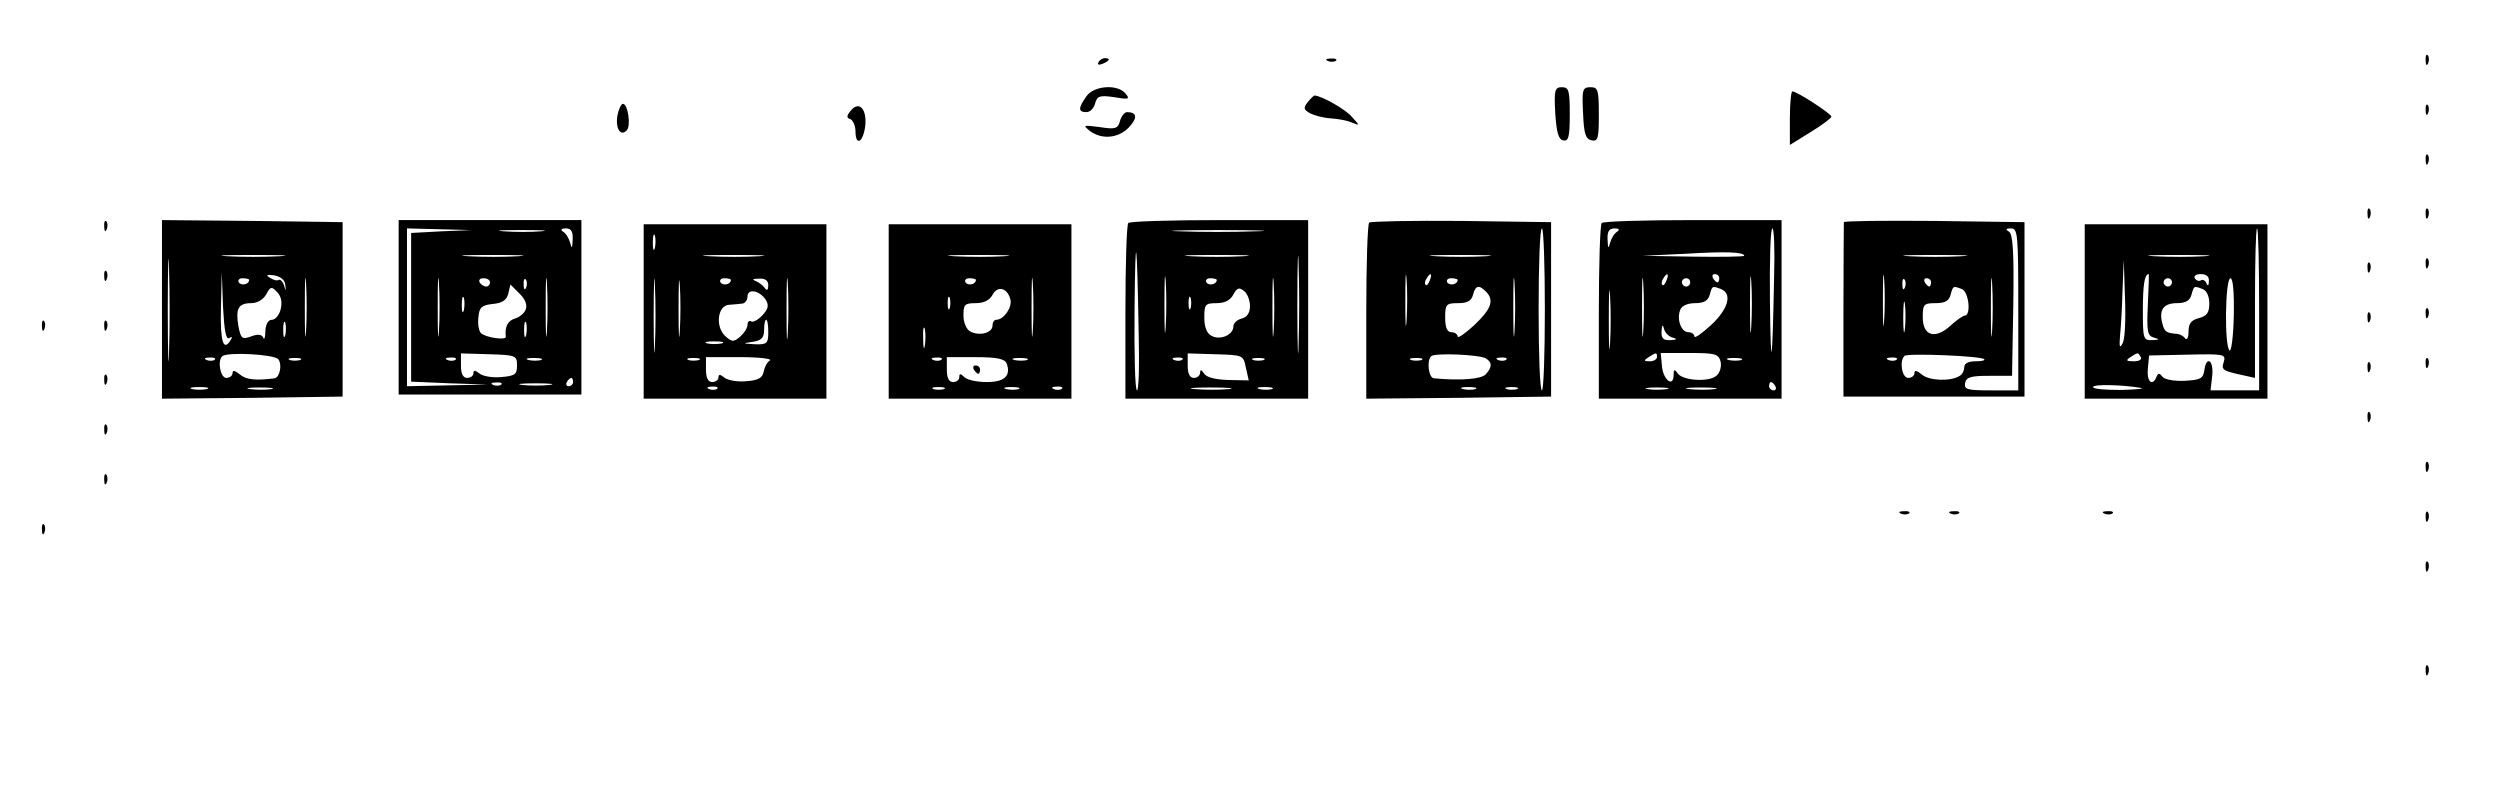 <?xml version="1.0" standalone="no"?>
<!DOCTYPE svg PUBLIC "-//W3C//DTD SVG 20010904//EN"
 "http://www.w3.org/TR/2001/REC-SVG-20010904/DTD/svg10.dtd">
<svg version="1.0" xmlns="http://www.w3.org/2000/svg"
 width="602pt" height="193pt" viewBox="0 0 602 193"
 preserveAspectRatio="xMidYMid meet">

<g transform="translate(0,193) scale(0.1,-0.1)"
fill="#000000" stroke="none">
<path d="M5841 1784 c0 -11 3 -14 6 -6 3 7 2 16 -1 19 -3 4 -6 -2 -5 -13z"/>
<path d="M2645 1780 c-3 -6 1 -7 9 -4 18 7 21 14 7 14 -6 0 -13 -4 -16 -10z"/>
<path d="M3198 1783 c7 -3 16 -2 19 1 4 3 -2 6 -13 5 -11 0 -14 -3 -6 -6z"/>
<path d="M2616 1698 c-20 -28 -20 -38 0 -38 9 0 18 9 21 21 5 18 11 20 46 15
35 -6 39 -5 27 9 -19 23 -76 19 -94 -7z"/>
<path d="M3745 1658 c3 -47 8 -64 19 -66 13 -3 16 8 16 62 0 58 -2 66 -19 66
-17 0 -19 -7 -16 -62z"/>
<path d="M3812 1658 c2 -50 6 -63 21 -66 15 -3 17 5 17 62 0 60 -2 66 -20 66
-19 0 -21 -5 -18 -62z"/>
<path d="M4310 1645 l0 -64 50 31 c28 17 50 34 50 37 0 7 -83 61 -94 61 -3 0
-6 -29 -6 -65z"/>
<path d="M3149 1684 c-11 -14 -10 -18 6 -27 10 -5 32 -11 49 -12 17 -1 40 -5
51 -10 20 -8 20 -8 0 14 -15 18 -74 51 -90 51 -1 0 -9 -7 -16 -16z"/>
<path d="M1487 1653 c-6 -31 7 -53 22 -37 11 10 3 64 -9 64 -4 0 -10 -12 -13
-27z"/>
<path d="M2049 1664 c-11 -13 -11 -18 -1 -21 6 -3 12 -16 12 -29 0 -35 17 -29
23 9 6 42 -13 66 -34 41z"/>
<path d="M5841 1664 c0 -11 3 -14 6 -6 3 7 2 16 -1 19 -3 4 -6 -2 -5 -13z"/>
<path d="M2697 1639 c-5 -19 -11 -21 -49 -15 -40 5 -41 5 -24 -9 29 -22 69
-18 94 8 22 23 20 37 -4 37 -6 0 -14 -10 -17 -21z"/>
<path d="M5841 1544 c0 -11 3 -14 6 -6 3 7 2 16 -1 19 -3 4 -6 -2 -5 -13z"/>
<path d="M5701 1414 c0 -11 3 -14 6 -6 3 7 2 16 -1 19 -3 4 -6 -2 -5 -13z"/>
<path d="M5841 1414 c0 -11 3 -14 6 -6 3 7 2 16 -1 19 -3 4 -6 -2 -5 -13z"/>
<path d="M251 1384 c0 -11 3 -14 6 -6 3 7 2 16 -1 19 -3 4 -6 -2 -5 -13z"/>
<path d="M390 1185 l0 -215 218 2 217 3 0 210 0 210 -217 3 -218 2 0 -215z
m17 -103 c-1 -53 -3 -7 -3 103 0 110 2 154 3 97 2 -57 2 -147 0 -200z m266
231 c-35 -2 -91 -2 -125 0 -35 2 -7 3 62 3 69 0 97 -1 63 -3z m64 -180 c-2
-32 -3 -6 -3 57 0 63 1 89 3 58 2 -32 2 -84 0 -115z m-185 -17 c7 4 8 3 4 -4
-18 -30 -26 -6 -24 76 l2 87 3 -83 c3 -57 7 -81 15 -76z m135 128 c2 -16 1
-16 -3 -1 -3 9 -9 15 -13 13 -4 -3 -13 0 -21 5 -11 7 -8 8 10 6 16 -3 26 -11
27 -23z m-87 12 c0 -11 -19 -15 -25 -6 -3 5 1 10 9 10 9 0 16 -2 16 -4z m76
-70 c-3 -14 -13 -26 -21 -26 -9 0 -15 -10 -16 -27 0 -16 -3 -23 -5 -16 -4 8
-13 9 -29 3 -22 -8 -25 -6 -31 25 -7 42 0 55 31 55 15 0 29 9 36 21 10 19 13
20 26 6 10 -10 13 -24 9 -41z m11 -63 c-3 -10 -5 -4 -5 12 0 17 2 24 5 18 2
-7 2 -21 0 -30z m-17 -58 c10 -12 4 -44 -9 -46 -46 -6 -69 -3 -83 9 -12 10
-18 11 -18 4 0 -7 -7 -12 -15 -12 -14 0 -22 40 -10 52 11 11 125 5 135 -7z
m-153 -1 c-3 -3 -12 -4 -19 -1 -8 3 -5 6 6 6 11 1 17 -2 13 -5z m206 -1 c-7
-2 -19 -2 -25 0 -7 3 -2 5 12 5 14 0 19 -2 13 -5z m-225 -70 c-10 -2 -26 -2
-35 0 -10 3 -2 5 17 5 19 0 27 -2 18 -5z m155 0 c-13 -2 -35 -2 -50 0 -16 2
-5 4 22 4 28 0 40 -2 28 -4z"/>
<path d="M960 1190 l0 -210 220 0 220 0 0 210 0 210 -220 0 -220 0 0 -210z
m103 183 l-73 -4 0 -179 0 -179 93 -4 92 -3 -97 -2 -98 -2 0 190 0 190 78 -2
77 -2 -72 -3z m240 0 c-23 -2 -64 -2 -90 0 -26 2 -7 3 42 3 50 0 71 -1 48 -3z
m76 -20 c-1 -22 -2 -23 -6 -8 -3 11 -10 23 -17 27 -7 5 -5 8 7 8 12 0 17 -7
16 -27z m-131 -40 c-32 -2 -86 -2 -120 0 -35 2 -9 3 57 3 66 0 94 -1 63 -3z
m-191 -180 c-2 -32 -3 -6 -3 57 0 63 1 89 3 58 2 -32 2 -84 0 -115z m260 0
c-2 -32 -3 -6 -3 57 0 63 1 89 3 58 2 -32 2 -84 0 -115z m-137 117 c0 -5 -4
-10 -9 -10 -6 0 -13 5 -16 10 -3 6 1 10 9 10 9 0 16 -4 16 -10z m87 -12 c-3
-8 -6 -5 -6 6 -1 11 2 17 5 13 3 -3 4 -12 1 -19z m-1 -53 c-3 -9 -15 -19 -26
-22 -17 -5 -25 -20 -22 -44 1 -9 -49 -2 -60 9 -5 5 -8 22 -6 38 2 24 8 29 34
32 23 2 34 9 38 25 l5 22 22 -22 c14 -13 19 -28 15 -38z m-149 -2 c-3 -10 -5
-4 -5 12 0 17 2 24 5 18 2 -7 2 -21 0 -30z m150 -60 c-3 -10 -5 -4 -5 12 0 17
2 24 5 18 2 -7 2 -21 0 -30z m-22 -73 c0 -22 -5 -25 -38 -28 -21 -2 -45 2 -53
9 -10 8 -14 8 -14 0 0 -6 -7 -11 -15 -11 -10 0 -15 10 -15 29 l0 30 68 -2 c64
-2 67 -3 67 -27z m-148 14 c-3 -3 -12 -4 -19 -1 -8 3 -5 6 6 6 11 1 17 -2 13
-5z m206 -1 c-7 -2 -21 -2 -30 0 -10 3 -4 5 12 5 17 0 24 -2 18 -5z m77 -53
c0 -5 -5 -10 -11 -10 -5 0 -7 5 -4 10 3 6 8 10 11 10 2 0 4 -4 4 -10z m-173
-6 c-3 -3 -12 -4 -19 -1 -8 3 -5 6 6 6 11 1 17 -2 13 -5z m116 -1 c-18 -2 -48
-2 -65 0 -18 2 -4 4 32 4 36 0 50 -2 33 -4z"/>
<path d="M2717 1393 c-4 -3 -7 -100 -7 -215 l0 -208 220 0 220 0 0 215 0 215
-213 0 c-118 0 -217 -3 -220 -7z m25 -271 c2 -72 0 -132 -4 -132 -5 0 -7 89
-6 198 2 199 6 176 10 -66z m280 251 c-51 -2 -132 -2 -180 0 -48 1 -6 3 93 3
99 0 138 -2 87 -3z m105 -270 c-1 -54 -3 -12 -3 92 0 105 2 149 3 98 2 -51 2
-136 0 -190z m-134 210 c-35 -2 -91 -2 -125 0 -35 2 -7 3 62 3 69 0 97 -1 63
-3z m-186 -170 c-2 -32 -3 -8 -3 52 0 61 1 87 3 58 2 -29 2 -78 0 -110z m260
-10 c-2 -32 -3 -6 -3 57 0 63 1 89 3 58 2 -32 2 -84 0 -115z m-137 123 c0 -11
-19 -15 -25 -6 -3 5 1 10 9 10 9 0 16 -2 16 -4z m80 -63 c0 -16 -7 -27 -20
-30 -11 -3 -20 -11 -20 -19 0 -20 -31 -34 -52 -23 -12 6 -18 21 -18 44 0 32 2
35 30 35 19 0 33 7 40 21 9 16 14 18 26 8 8 -6 14 -23 14 -36z m-143 -5 c-3
-7 -5 -2 -5 12 0 14 2 19 5 13 2 -7 2 -19 0 -25z m133 -143 l7 -31 -49 1 c-31
1 -53 6 -59 16 -6 9 -9 10 -9 2 0 -7 -7 -13 -15 -13 -10 0 -15 10 -15 29 l0
30 67 -2 c66 -2 67 -2 73 -32z m-153 19 c-3 -3 -12 -4 -19 -1 -8 3 -5 6 6 6
11 1 17 -2 13 -5z m196 -1 c-7 -2 -19 -2 -25 0 -7 3 -2 5 12 5 14 0 19 -2 13
-5z m-85 -70 c-21 -2 -57 -2 -80 0 -24 2 -7 4 37 4 44 0 63 -2 43 -4z m105 0
c-7 -2 -21 -2 -30 0 -10 3 -4 5 12 5 17 0 24 -2 18 -5z"/>
<path d="M3297 1394 c-4 -4 -7 -101 -7 -216 l0 -208 223 2 222 3 0 210 0 210
-216 3 c-118 1 -218 -1 -222 -4z m423 -209 c0 -107 -3 -195 -7 -195 -5 0 -8
88 -8 195 0 107 3 195 8 195 4 0 7 -88 7 -195z m-142 128 c-32 -2 -86 -2 -120
0 -35 2 -9 3 57 3 66 0 94 -1 63 -3z m-191 -155 c-2 -29 -3 -8 -3 47 0 55 1
79 3 53 2 -26 2 -71 0 -100z m260 -25 c-2 -32 -3 -6 -3 57 0 63 1 89 3 58 2
-32 2 -84 0 -115z m-204 122 c-3 -9 -8 -14 -10 -11 -3 3 -2 9 2 15 9 16 15 13
8 -4z m67 1 c0 -11 -19 -15 -25 -6 -3 5 1 10 9 10 9 0 16 -2 16 -4z m68 -28
c21 -21 13 -42 -28 -81 -22 -20 -40 -33 -40 -27 0 5 -7 10 -15 10 -10 0 -15
11 -15 35 0 32 2 35 31 35 22 0 32 5 36 20 6 23 14 25 31 8z m0 -161 c16 -10
15 -22 -1 -39 -12 -11 -59 -15 -124 -9 -13 1 -18 42 -7 53 8 9 117 4 132 -5z
m-155 -4 c-7 -2 -19 -2 -25 0 -7 3 -2 5 12 5 14 0 19 -2 13 -5z m204 1 c-3 -3
-12 -4 -19 -1 -8 3 -5 6 6 6 11 1 17 -2 13 -5z m-74 -71 c-7 -2 -21 -2 -30 0
-10 3 -4 5 12 5 17 0 24 -2 18 -5z m100 0 c-7 -2 -19 -2 -25 0 -7 3 -2 5 12 5
14 0 19 -2 13 -5z"/>
<path d="M3857 1393 c-4 -3 -7 -100 -7 -215 l0 -208 220 0 220 0 0 215 0 215
-213 0 c-118 0 -217 -3 -220 -7z m37 -21 c-7 -4 -14 -16 -17 -27 -4 -15 -5
-14 -6 8 -1 20 4 27 17 27 11 0 13 -3 6 -8z m378 -109 c-4 -218 -8 -239 -10
-60 -1 97 1 177 6 177 4 0 6 -53 4 -117z m-72 51 c0 -2 -55 -3 -122 -2 l-123
2 105 5 c98 6 140 4 140 -5z m-243 -181 c-2 -32 -3 -6 -3 57 0 63 1 89 3 58 2
-32 2 -84 0 -115z m260 10 c-2 -32 -3 -8 -3 52 0 61 1 87 3 58 2 -29 2 -78 0
-110z m-340 -40 c-2 -32 -3 -6 -3 57 0 63 1 89 3 58 2 -32 2 -84 0 -115z m136
152 c-3 -9 -8 -14 -10 -11 -3 3 -2 9 2 15 9 16 15 13 8 -4z m127 5 c0 -5 -2
-10 -4 -10 -3 0 -8 5 -11 10 -3 6 -1 10 4 10 6 0 11 -4 11 -10z m-70 -10 c0
-5 -4 -10 -10 -10 -5 0 -10 5 -10 10 0 6 5 10 10 10 6 0 10 -4 10 -10z m74
-16 c28 -11 18 -48 -24 -87 -22 -20 -40 -33 -40 -27 0 5 -6 10 -14 10 -18 0
-29 31 -20 54 4 10 18 16 36 16 21 0 31 6 35 20 6 22 6 22 27 14z m-116 -117
c12 -3 10 -5 -5 -6 -18 -1 -23 4 -22 22 1 15 3 17 6 5 2 -9 12 -19 21 -21z
m-38 -47 c0 -5 -8 -10 -17 -10 -15 0 -16 2 -3 10 19 12 20 12 20 0z m153 -10
c3 -11 -1 -27 -9 -34 -17 -17 -84 -13 -95 6 -7 10 -9 8 -9 -5 0 -31 -25 -12
-28 21 l-3 32 69 0 c61 0 70 -2 75 -20z m50 3 c-7 -2 -21 -2 -30 0 -10 3 -4 5
12 5 17 0 24 -2 18 -5z m82 -63 c3 -5 1 -10 -4 -10 -6 0 -11 5 -11 10 0 6 2
10 4 10 3 0 8 -4 11 -10z m-262 -7 c-13 -2 -33 -2 -45 0 -13 2 -3 4 22 4 25 0
35 -2 23 -4z m115 0 c-15 -2 -42 -2 -60 0 -18 2 -6 4 27 4 33 0 48 -2 33 -4z"/>
<path d="M4440 1395 c0 -3 -1 -98 -1 -212 l0 -208 218 0 218 0 0 210 0 210
-217 3 c-120 1 -218 0 -218 -3z m420 -210 l0 -195 -66 0 c-57 0 -65 2 -62 18
3 14 14 17 58 17 l55 0 3 169 c2 129 -1 171 -10 178 -10 6 -8 8 5 8 16 0 17
-16 17 -195z m-137 128 c-35 -2 -91 -2 -125 0 -35 2 -7 3 62 3 69 0 97 -1 63
-3z m-186 -155 c-2 -29 -3 -8 -3 47 0 55 1 79 3 53 2 -26 2 -71 0 -100z m260
-25 c-2 -32 -3 -6 -3 57 0 63 1 89 3 58 2 -32 2 -84 0 -115z m-210 105 c-3 -8
-6 -5 -6 6 -1 11 2 17 5 13 3 -3 4 -12 1 -19z m63 12 c0 -5 -2 -10 -4 -10 -3
0 -8 5 -11 10 -3 6 -1 10 4 10 6 0 11 -4 11 -10z m74 -16 c17 -6 23 -64 7 -64
-4 0 -20 -11 -34 -24 -37 -34 -67 -25 -67 20 0 31 2 34 31 34 22 0 32 5 36 20
6 22 6 22 27 14z m-137 -96 c-2 -18 -4 -6 -4 27 0 33 2 48 4 33 2 -15 2 -42 0
-60z m191 -73 c3 -3 -7 -5 -21 -5 -17 0 -27 -5 -27 -14 0 -8 -5 -18 -11 -21
-21 -14 -74 -12 -91 3 -12 10 -18 11 -18 4 0 -7 -7 -12 -15 -12 -15 0 -22 40
-9 53 7 7 184 0 192 -8z m-211 -1 c-3 -3 -12 -4 -19 -1 -8 3 -5 6 6 6 11 1 17
-2 13 -5z"/>
<path d="M1550 1180 l0 -210 220 0 220 0 0 210 0 210 -220 0 -220 0 0 -210z
m27 153 c-3 -10 -5 -4 -5 12 0 17 2 24 5 18 2 -7 2 -21 0 -30z m251 -20 c-32
-2 -86 -2 -120 0 -35 2 -9 3 57 3 66 0 94 -1 63 -3z m-251 -215 c-1 -40 -3 -8
-3 72 0 80 2 112 3 73 2 -40 2 -106 0 -145z m320 30 c-2 -35 -3 -9 -3 57 0 66
1 94 3 63 2 -32 2 -86 0 -120z m-260 5 c-2 -32 -3 -8 -3 52 0 61 1 87 3 58 2
-29 2 -78 0 -110z m123 123 c0 -11 -19 -15 -25 -6 -3 5 1 10 9 10 9 0 16 -2
16 -4z m90 -13 c0 -11 -3 -14 -8 -7 -4 6 -14 14 -22 17 -10 4 -8 6 8 6 15 1
22 -5 22 -16z m-6 -35 c8 -13 6 -22 -8 -37 -10 -11 -23 -18 -27 -15 -5 3 -9
-1 -9 -8 0 -8 -8 -20 -18 -29 -16 -13 -19 -13 -36 2 -24 23 -18 73 9 75 11 1
26 2 33 3 6 1 12 8 12 17 0 20 29 15 44 -8z m6 -78 c0 -27 -3 -30 -32 -29 -31
2 -31 2 -5 6 21 3 27 10 27 29 0 13 2 24 5 24 3 0 5 -13 5 -30z m-112 -27
c-10 -2 -26 -2 -35 0 -10 3 -2 5 17 5 19 0 27 -2 18 -5z m-55 -40 c-7 -2 -19
-2 -25 0 -7 3 -2 5 12 5 14 0 19 -2 13 -5z m171 -1 c-7 -4 -13 -16 -15 -27 -3
-15 -13 -21 -42 -23 -21 -2 -45 2 -53 9 -10 8 -14 8 -14 0 0 -6 -7 -11 -15
-11 -10 0 -15 10 -15 30 l0 30 83 0 c45 0 77 -4 71 -8z m-127 -68 c-3 -3 -12
-4 -19 -1 -8 3 -5 6 6 6 11 1 17 -2 13 -5z"/>
<path d="M2140 1180 l0 -210 220 0 220 0 0 210 0 210 -220 0 -220 0 0 -210z
m278 133 c-32 -2 -86 -2 -120 0 -35 2 -9 3 57 3 66 0 94 -1 63 -3z m69 -180
c-2 -32 -3 -6 -3 57 0 63 1 89 3 58 2 -32 2 -84 0 -115z m-137 123 c0 -11 -19
-15 -25 -6 -3 5 1 10 9 10 9 0 16 -2 16 -4z m83 -47 c5 -19 -16 -49 -34 -49
-5 0 -9 -6 -9 -14 0 -18 -32 -26 -54 -14 -9 5 -16 22 -16 38 0 27 3 30 30 30
19 0 33 7 40 20 12 23 36 17 43 -11z m-146 -21 c-3 -7 -5 -2 -5 12 0 14 2 19
5 13 2 -7 2 -19 0 -25z m-60 -90 c-2 -13 -4 -5 -4 17 -1 22 1 32 4 23 2 -10 2
-28 0 -40z m40 -34 c-3 -3 -12 -4 -19 -1 -8 3 -5 6 6 6 11 1 17 -2 13 -5z
m157 -9 c11 -30 -5 -45 -48 -45 -23 0 -47 5 -54 12 -9 9 -12 9 -12 0 0 -7 -7
-12 -15 -12 -10 0 -15 10 -15 30 l0 30 69 0 c52 0 70 -4 75 -15z m49 8 c-7 -2
-21 -2 -30 0 -10 3 -4 5 12 5 17 0 24 -2 18 -5z m-200 -70 c-7 -2 -19 -2 -25
0 -7 3 -2 5 12 5 14 0 19 -2 13 -5z m180 0 c-7 -2 -21 -2 -30 0 -10 3 -4 5 12
5 17 0 24 -2 18 -5z m104 1 c-3 -3 -12 -4 -19 -1 -8 3 -5 6 6 6 11 1 17 -2 13
-5z"/>
<path d="M2345 1040 c3 -5 8 -10 11 -10 2 0 4 5 4 10 0 6 -5 10 -11 10 -5 0
-7 -4 -4 -10z"/>
<path d="M5020 1180 l0 -210 220 0 220 0 0 210 0 210 -220 0 -220 0 0 -210z
m420 5 l0 -195 -59 0 -58 0 4 35 c4 38 -14 50 -19 13 -3 -20 -10 -23 -48 -25
-25 -1 -48 3 -53 10 -7 9 -10 9 -14 0 -10 -25 -24 -12 -21 19 l3 32 93 2 c88
2 92 1 87 -17 -7 -20 -3 -22 48 -33 l27 -6 0 180 c0 99 2 180 5 180 3 0 5 -88
5 -195z m-132 128 c-32 -2 -86 -2 -120 0 -35 2 -9 3 57 3 66 0 94 -1 63 -3z
m-197 -210 c-7 -13 -8 -8 -6 18 2 18 5 68 6 109 l3 75 3 -93 c2 -51 0 -100 -6
-109z m61 93 c-3 -65 -1 -75 15 -79 14 -4 14 -5 -4 -6 -22 -1 -23 3 -23 72 0
60 4 87 14 87 1 0 0 -33 -2 -74z m147 57 c0 -11 -3 -13 -6 -5 -2 6 -9 10 -13
7 -5 -3 -11 -1 -15 5 -3 5 3 10 14 10 14 0 21 -6 20 -17z m-89 -3 c0 -5 -4
-10 -10 -10 -5 0 -10 5 -10 10 0 6 5 10 10 10 6 0 10 -4 10 -10z m149 -80 c-1
-49 -6 -87 -10 -84 -13 8 -11 174 2 174 6 0 9 -33 8 -90z m-75 64 c10 -4 16
-18 16 -35 0 -22 -6 -30 -25 -35 -19 -5 -25 -13 -25 -33 0 -14 -4 -21 -8 -16
-4 6 -13 10 -19 11 -27 2 -31 5 -36 25 -9 33 3 49 35 49 21 0 31 6 35 20 6 22
6 22 27 14z m-149 -164 c3 -6 -4 -10 -17 -10 -18 0 -20 2 -8 10 19 12 18 12
25 0z m0 -74 c11 -2 -10 -4 -47 -5 -38 0 -68 2 -68 7 0 7 67 6 115 -2z"/>
<path d="M5841 1294 c0 -11 3 -14 6 -6 3 7 2 16 -1 19 -3 4 -6 -2 -5 -13z"/>
<path d="M5701 1284 c0 -11 3 -14 6 -6 3 7 2 16 -1 19 -3 4 -6 -2 -5 -13z"/>
<path d="M251 1264 c0 -11 3 -14 6 -6 3 7 2 16 -1 19 -3 4 -6 -2 -5 -13z"/>
<path d="M5841 1174 c0 -11 3 -14 6 -6 3 7 2 16 -1 19 -3 4 -6 -2 -5 -13z"/>
<path d="M5701 1164 c0 -11 3 -14 6 -6 3 7 2 16 -1 19 -3 4 -6 -2 -5 -13z"/>
<path d="M101 1144 c0 -11 3 -14 6 -6 3 7 2 16 -1 19 -3 4 -6 -2 -5 -13z"/>
<path d="M251 1144 c0 -11 3 -14 6 -6 3 7 2 16 -1 19 -3 4 -6 -2 -5 -13z"/>
<path d="M5841 1054 c0 -11 3 -14 6 -6 3 7 2 16 -1 19 -3 4 -6 -2 -5 -13z"/>
<path d="M5701 1044 c0 -11 3 -14 6 -6 3 7 2 16 -1 19 -3 4 -6 -2 -5 -13z"/>
<path d="M251 1014 c0 -11 3 -14 6 -6 3 7 2 16 -1 19 -3 4 -6 -2 -5 -13z"/>
<path d="M5701 924 c0 -11 3 -14 6 -6 3 7 2 16 -1 19 -3 4 -6 -2 -5 -13z"/>
<path d="M251 894 c0 -11 3 -14 6 -6 3 7 2 16 -1 19 -3 4 -6 -2 -5 -13z"/>
<path d="M5841 804 c0 -11 3 -14 6 -6 3 7 2 16 -1 19 -3 4 -6 -2 -5 -13z"/>
<path d="M251 774 c0 -11 3 -14 6 -6 3 7 2 16 -1 19 -3 4 -6 -2 -5 -13z"/>
<path d="M4578 693 c7 -3 16 -2 19 1 4 3 -2 6 -13 5 -11 0 -14 -3 -6 -6z"/>
<path d="M4698 693 c7 -3 16 -2 19 1 4 3 -2 6 -13 5 -11 0 -14 -3 -6 -6z"/>
<path d="M5068 693 c7 -3 16 -2 19 1 4 3 -2 6 -13 5 -11 0 -14 -3 -6 -6z"/>
<path d="M5841 684 c0 -11 3 -14 6 -6 3 7 2 16 -1 19 -3 4 -6 -2 -5 -13z"/>
<path d="M101 654 c0 -11 3 -14 6 -6 3 7 2 16 -1 19 -3 4 -6 -2 -5 -13z"/>
<path d="M5841 564 c0 -11 3 -14 6 -6 3 7 2 16 -1 19 -3 4 -6 -2 -5 -13z"/>
<path d="M5841 314 c0 -11 3 -14 6 -6 3 7 2 16 -1 19 -3 4 -6 -2 -5 -13z"/>
</g>
</svg>
